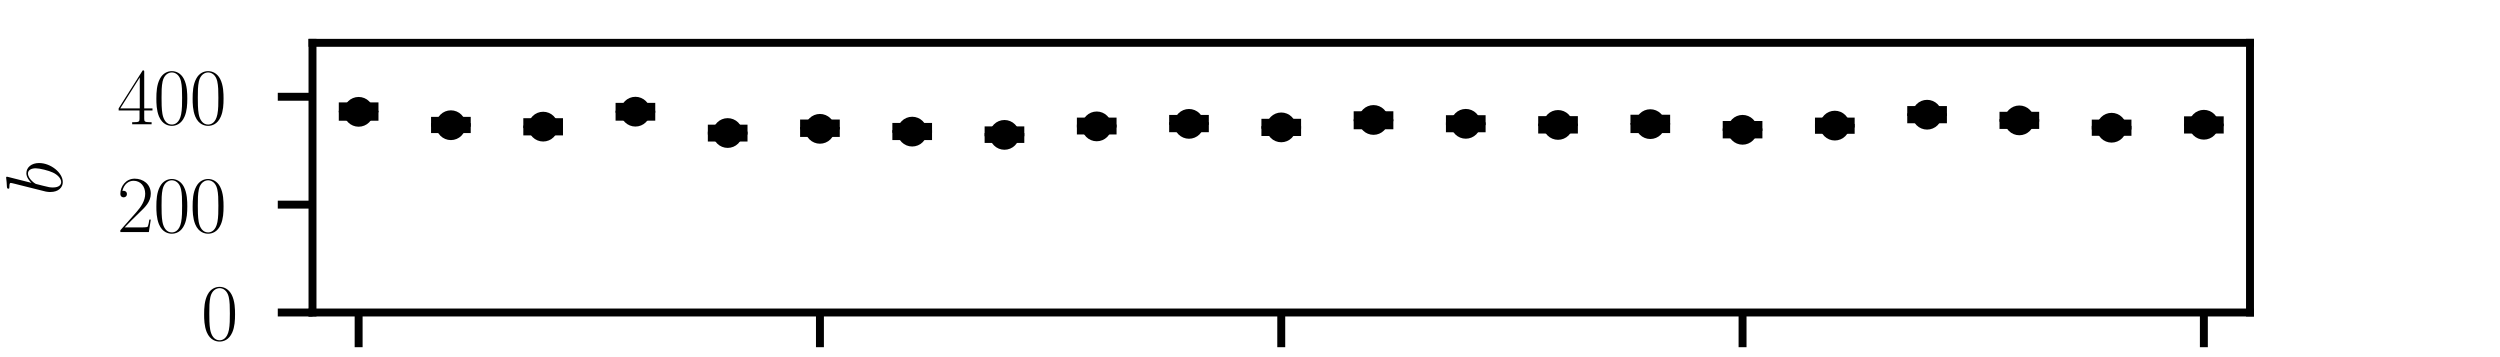 <?xml version="1.0" encoding="utf-8" standalone="no"?>
<!DOCTYPE svg PUBLIC "-//W3C//DTD SVG 1.1//EN"
  "http://www.w3.org/Graphics/SVG/1.1/DTD/svg11.dtd">
<svg height="36pt" version="1.1" viewBox="0 0 252 36" width="252pt" xmlns="http://www.w3.org/2000/svg" xmlns:xlink="http://www.w3.org/1999/xlink">
 <defs>
  <style type="text/css">*{stroke-linecap:butt;stroke-linejoin:round;}</style>
 </defs>
 <g id="figure_1">
  <g id="patch_1">
   <path d="M 0 36 
L 252 36 
L 252 0 
L 0 0 
z
" style="fill:none;"/>
  </g>
  <g id="axes_1">
   <g id="patch_2">
    <path d="M 31.5 31.5 
L 226.8 31.5 
L 226.8 4.32 
L 31.5 4.32 
z
" style="fill:none;"/>
   </g>
   <g id="matplotlib.axis_1">
    <g id="xtick_1">
     <g id="line2d_1">
      <defs>
       <path d="M 0 0 
L 0 3.5 
" id="mf8504082ae" style="stroke:#000000;stroke-width:0.8;"/>
      </defs>
      <g>
       <use style="stroke:#000000;stroke-width:0.8;" x="36.15" xlink:href="#mf8504082ae" y="31.5"/>
      </g>
     </g>
     <g id="text_1">
      <!-- $\mathdefault{625}$ -->
      <g transform="translate(29.799 44.035)scale(0.08 -0.08)">
       <defs>
        <path d="M 678 2176 
C 678 3690 1395 4032 1811 4032 
C 1946 4032 2272 4009 2400 3776 
C 2298 3776 2106 3776 2106 3553 
C 2106 3381 2246 3323 2336 3323 
C 2394 3323 2566 3348 2566 3560 
C 2566 3954 2246 4179 1805 4179 
C 1043 4179 243 3390 243 1984 
C 243 253 966 -128 1478 -128 
C 2099 -128 2688 427 2688 1283 
C 2688 2081 2170 2662 1517 2662 
C 1126 2662 838 2407 678 1960 
L 678 2176 
z
M 1478 25 
C 691 25 691 1200 691 1436 
C 691 1896 909 2560 1504 2560 
C 1613 2560 1926 2560 2138 2120 
C 2253 1870 2253 1609 2253 1289 
C 2253 944 2253 690 2118 434 
C 1978 171 1773 25 1478 25 
z
" id="CMR17-36" transform="scale(0.016)"/>
        <path d="M 2669 989 
L 2554 989 
C 2490 536 2438 459 2413 420 
C 2381 369 1920 369 1830 369 
L 602 369 
C 832 619 1280 1072 1824 1597 
C 2214 1967 2669 2402 2669 3035 
C 2669 3790 2067 4224 1395 4224 
C 691 4224 262 3604 262 3030 
C 262 2780 448 2748 525 2748 
C 589 2748 781 2787 781 3010 
C 781 3207 614 3264 525 3264 
C 486 3264 448 3258 422 3245 
C 544 3790 915 4058 1306 4058 
C 1862 4058 2227 3617 2227 3035 
C 2227 2479 1901 2000 1536 1584 
L 262 146 
L 262 0 
L 2515 0 
L 2669 989 
z
" id="CMR17-32" transform="scale(0.016)"/>
        <path d="M 730 3692 
C 794 3666 1056 3584 1325 3584 
C 1920 3584 2246 3911 2432 4100 
C 2432 4157 2432 4192 2394 4192 
C 2387 4192 2374 4192 2323 4163 
C 2099 4058 1837 3973 1517 3973 
C 1325 3973 1037 3999 723 4139 
C 653 4171 640 4171 634 4171 
C 602 4171 595 4164 595 4037 
L 595 2203 
C 595 2089 595 2057 659 2057 
C 691 2057 704 2070 736 2114 
C 941 2401 1222 2522 1542 2522 
C 1766 2522 2246 2382 2246 1289 
C 2246 1085 2246 715 2054 421 
C 1894 159 1645 25 1370 25 
C 947 25 518 320 403 814 
C 429 807 480 795 506 795 
C 589 795 749 840 749 1038 
C 749 1210 627 1280 506 1280 
C 358 1280 262 1190 262 1011 
C 262 454 704 -128 1382 -128 
C 2042 -128 2669 440 2669 1264 
C 2669 2030 2170 2624 1549 2624 
C 1222 2624 947 2503 730 2274 
L 730 3692 
z
" id="CMR17-35" transform="scale(0.016)"/>
       </defs>
       <use transform="scale(0.996)" xlink:href="#CMR17-36"/>
       <use transform="translate(45.69 0)scale(0.996)" xlink:href="#CMR17-32"/>
       <use transform="translate(91.381 0)scale(0.996)" xlink:href="#CMR17-35"/>
      </g>
     </g>
    </g>
    <g id="xtick_2">
     <g id="line2d_2">
      <g>
       <use style="stroke:#000000;stroke-width:0.8;" x="82.65" xlink:href="#mf8504082ae" y="31.5"/>
      </g>
     </g>
     <g id="text_2">
      <!-- $\mathdefault{630}$ -->
      <g transform="translate(76.299 44.035)scale(0.08 -0.08)">
       <defs>
        <path d="M 1414 2157 
C 1984 2157 2234 1662 2234 1090 
C 2234 320 1824 25 1453 25 
C 1114 25 563 194 390 693 
C 422 680 454 680 486 680 
C 640 680 755 782 755 948 
C 755 1133 614 1216 486 1216 
C 378 1216 211 1165 211 926 
C 211 335 787 -128 1466 -128 
C 2176 -128 2720 430 2720 1085 
C 2720 1707 2208 2157 1600 2227 
C 2086 2328 2554 2756 2554 3329 
C 2554 3820 2048 4179 1472 4179 
C 890 4179 378 3829 378 3329 
C 378 3110 544 3072 627 3072 
C 762 3072 877 3155 877 3321 
C 877 3486 762 3569 627 3569 
C 602 3569 570 3569 544 3557 
C 730 3959 1235 4032 1459 4032 
C 1683 4032 2106 3925 2106 3320 
C 2106 3143 2080 2828 1862 2550 
C 1670 2304 1453 2304 1242 2284 
C 1210 2284 1062 2269 1037 2269 
C 992 2263 966 2257 966 2208 
C 966 2163 973 2157 1101 2157 
L 1414 2157 
z
" id="CMR17-33" transform="scale(0.016)"/>
        <path d="M 2688 2025 
C 2688 2416 2682 3080 2413 3591 
C 2176 4039 1798 4198 1466 4198 
C 1158 4198 768 4058 525 3597 
C 269 3118 243 2524 243 2025 
C 243 1661 250 1106 448 619 
C 723 -39 1216 -128 1466 -128 
C 1760 -128 2208 -7 2470 600 
C 2662 1042 2688 1559 2688 2025 
z
M 1466 -26 
C 1056 -26 813 325 723 812 
C 653 1188 653 1738 653 2096 
C 653 2588 653 2997 736 3387 
C 858 3929 1216 4096 1466 4096 
C 1728 4096 2067 3923 2189 3400 
C 2272 3036 2278 2607 2278 2096 
C 2278 1680 2278 1169 2202 792 
C 2067 95 1690 -26 1466 -26 
z
" id="CMR17-30" transform="scale(0.016)"/>
       </defs>
       <use transform="scale(0.996)" xlink:href="#CMR17-36"/>
       <use transform="translate(45.69 0)scale(0.996)" xlink:href="#CMR17-33"/>
       <use transform="translate(91.381 0)scale(0.996)" xlink:href="#CMR17-30"/>
      </g>
     </g>
    </g>
    <g id="xtick_3">
     <g id="line2d_3">
      <g>
       <use style="stroke:#000000;stroke-width:0.8;" x="129.15" xlink:href="#mf8504082ae" y="31.5"/>
      </g>
     </g>
     <g id="text_3">
      <!-- $\mathdefault{635}$ -->
      <g transform="translate(122.799 44.035)scale(0.08 -0.08)">
       <use transform="scale(0.996)" xlink:href="#CMR17-36"/>
       <use transform="translate(45.69 0)scale(0.996)" xlink:href="#CMR17-33"/>
       <use transform="translate(91.381 0)scale(0.996)" xlink:href="#CMR17-35"/>
      </g>
     </g>
    </g>
    <g id="xtick_4">
     <g id="line2d_4">
      <g>
       <use style="stroke:#000000;stroke-width:0.8;" x="175.65" xlink:href="#mf8504082ae" y="31.5"/>
      </g>
     </g>
     <g id="text_4">
      <!-- $\mathdefault{640}$ -->
      <g transform="translate(169.299 44.035)scale(0.08 -0.08)">
       <defs>
        <path d="M 2150 4122 
C 2150 4256 2144 4256 2029 4256 
L 128 1254 
L 128 1088 
L 1779 1088 
L 1779 457 
C 1779 224 1766 160 1318 160 
L 1197 160 
L 1197 0 
C 1402 0 1747 0 1965 0 
C 2182 0 2528 0 2733 0 
L 2733 160 
L 2611 160 
C 2163 160 2150 224 2150 457 
L 2150 1088 
L 2803 1088 
L 2803 1254 
L 2150 1254 
L 2150 4122 
z
M 1798 3703 
L 1798 1254 
L 256 1254 
L 1798 3703 
z
" id="CMR17-34" transform="scale(0.016)"/>
       </defs>
       <use transform="scale(0.996)" xlink:href="#CMR17-36"/>
       <use transform="translate(45.69 0)scale(0.996)" xlink:href="#CMR17-34"/>
       <use transform="translate(91.381 0)scale(0.996)" xlink:href="#CMR17-30"/>
      </g>
     </g>
    </g>
    <g id="xtick_5">
     <g id="line2d_5">
      <g>
       <use style="stroke:#000000;stroke-width:0.8;" x="222.15" xlink:href="#mf8504082ae" y="31.5"/>
      </g>
     </g>
     <g id="text_5">
      <!-- $\mathdefault{645}$ -->
      <g transform="translate(215.799 44.035)scale(0.08 -0.08)">
       <use transform="scale(0.996)" xlink:href="#CMR17-36"/>
       <use transform="translate(45.69 0)scale(0.996)" xlink:href="#CMR17-34"/>
       <use transform="translate(91.381 0)scale(0.996)" xlink:href="#CMR17-35"/>
      </g>
     </g>
    </g>
    <g id="text_6">
     <!-- Frame -->
     <g transform="translate(118.122 55.119)scale(0.08 -0.08)">
      <defs>
       <path d="M 2918 1984 
L 2918 2373 
L 1101 2373 
L 1101 3968 
L 1882 3968 
C 1958 3968 2035 3968 2112 3968 
L 3168 3968 
L 3168 4375 
L 563 4375 
L 563 -32 
L 1101 -32 
L 1101 1984 
L 2918 1984 
z
" id="CMSS17-46" transform="scale(0.016)"/>
       <path d="M 954 1363 
C 954 1965 1395 2368 1958 2368 
L 1958 2789 
C 1549 2789 1165 2585 934 2253 
L 934 2758 
L 480 2758 
L 480 0 
L 954 0 
L 954 1363 
z
" id="CMSS17-72" transform="scale(0.016)"/>
       <path d="M 2406 1791 
C 2406 2392 1978 2808 1402 2808 
C 1120 2808 813 2757 461 2553 
L 499 2135 
C 659 2248 934 2432 1395 2432 
C 1722 2432 1920 2180 1920 1782 
L 1920 1536 
C 896 1536 256 1238 256 726 
C 256 461 416 -64 947 -64 
C 1043 -64 1562 -64 1933 217 
L 1933 -19 
L 2406 -19 
L 2406 1791 
z
M 1920 816 
C 1920 701 1920 548 1728 434 
C 1562 325 1350 325 1261 325 
C 941 325 723 511 723 744 
C 723 1211 1722 1211 1920 1211 
L 1920 816 
z
" id="CMSS17-61" transform="scale(0.016)"/>
       <path d="M 4288 1877 
C 4288 2308 4179 2816 3462 2816 
C 2982 2816 2694 2516 2566 2331 
C 2451 2670 2182 2816 1798 2816 
C 1363 2816 1088 2568 941 2389 
L 941 2758 
L 474 2758 
L 474 0 
L 960 0 
L 960 1559 
C 960 1939 1101 2428 1555 2428 
C 2138 2428 2138 2016 2138 1829 
L 2138 0 
L 2624 0 
L 2624 1559 
C 2624 1939 2765 2428 3219 2428 
C 3802 2428 3802 2016 3802 1829 
L 3802 0 
L 4288 0 
L 4288 1877 
z
" id="CMSS17-6d" transform="scale(0.016)"/>
       <path d="M 2502 1377 
C 2502 1590 2490 2003 2285 2345 
C 2061 2713 1696 2816 1421 2816 
C 755 2816 192 2188 192 1375 
C 192 582 774 -64 1510 -64 
C 1798 -64 2150 19 2470 248 
C 2470 274 2458 414 2451 420 
C 2451 433 2432 630 2432 656 
C 2125 407 1773 325 1517 325 
C 1107 325 666 667 646 1377 
L 2502 1377 
z
M 698 1728 
C 781 2084 1062 2421 1421 2421 
C 1517 2421 1965 2421 2080 1728 
L 698 1728 
z
" id="CMSS17-65" transform="scale(0.016)"/>
      </defs>
      <use transform="scale(0.996)" xlink:href="#CMSS17-46"/>
      <use transform="translate(50.687 0)scale(0.996)" xlink:href="#CMSS17-72"/>
      <use transform="translate(82.597 0)scale(0.996)" xlink:href="#CMSS17-61"/>
      <use transform="translate(127.519 0)scale(0.996)" xlink:href="#CMSS17-6d"/>
      <use transform="translate(201.748 0)scale(0.996)" xlink:href="#CMSS17-65"/>
     </g>
    </g>
   </g>
   <g id="matplotlib.axis_2">
    <g id="ytick_1">
     <g id="line2d_6">
      <defs>
       <path d="M 0 0 
L -3.5 0 
" id="m973b758164" style="stroke:#000000;stroke-width:0.8;"/>
      </defs>
      <g>
       <use style="stroke:#000000;stroke-width:0.8;" x="31.5" xlink:href="#m973b758164" y="31.5"/>
      </g>
     </g>
     <g id="text_7">
      <!-- $\mathdefault{0}$ -->
      <g transform="translate(20.266 34.267)scale(0.08 -0.08)">
       <use transform="scale(0.996)" xlink:href="#CMR17-30"/>
      </g>
     </g>
    </g>
    <g id="ytick_2">
     <g id="line2d_7">
      <g>
       <use style="stroke:#000000;stroke-width:0.8;" x="31.5" xlink:href="#m973b758164" y="20.628"/>
      </g>
     </g>
     <g id="text_8">
      <!-- $\mathdefault{200}$ -->
      <g transform="translate(11.797 23.395)scale(0.08 -0.08)">
       <use transform="scale(0.996)" xlink:href="#CMR17-32"/>
       <use transform="translate(45.69 0)scale(0.996)" xlink:href="#CMR17-30"/>
       <use transform="translate(91.381 0)scale(0.996)" xlink:href="#CMR17-30"/>
      </g>
     </g>
    </g>
    <g id="ytick_3">
     <g id="line2d_8">
      <g>
       <use style="stroke:#000000;stroke-width:0.8;" x="31.5" xlink:href="#m973b758164" y="9.756"/>
      </g>
     </g>
     <g id="text_9">
      <!-- $\mathdefault{400}$ -->
      <g transform="translate(11.797 12.523)scale(0.08 -0.08)">
       <use transform="scale(0.996)" xlink:href="#CMR17-34"/>
       <use transform="translate(45.69 0)scale(0.996)" xlink:href="#CMR17-30"/>
       <use transform="translate(91.381 0)scale(0.996)" xlink:href="#CMR17-30"/>
      </g>
     </g>
    </g>
    <g id="text_10">
     <!-- $b$ -->
     <g transform="translate(6.248 19.721)rotate(-90)scale(0.08 -0.08)">
      <defs>
       <path d="M 1478 4257 
C 1485 4283 1498 4321 1498 4352 
C 1498 4416 1434 4416 1421 4416 
C 1414 4416 1184 4393 1069 4377 
C 960 4377 864 4358 749 4358 
C 595 4345 550 4339 550 4224 
C 550 4160 614 4160 678 4160 
C 1005 4160 1005 4103 1005 4040 
C 1005 3996 954 3811 928 3696 
L 774 3085 
C 710 2831 346 1387 320 1272 
C 288 1114 288 1005 288 922 
C 288 274 653 -64 1069 -64 
C 1811 -64 2579 888 2579 1814 
C 2579 2401 2246 2816 1766 2816 
C 1434 2816 1133 2542 1011 2414 
L 1478 4257 
z
M 1075 64 
C 870 64 646 217 646 715 
C 646 926 666 1047 781 1494 
C 800 1577 902 1986 928 2069 
C 941 2120 1318 2689 1754 2689 
C 2035 2689 2163 2408 2163 2076 
C 2163 1769 1984 1047 1824 715 
C 1664 370 1370 64 1075 64 
z
" id="CMMI12-62" transform="scale(0.016)"/>
      </defs>
      <use transform="scale(0.996)" xlink:href="#CMMI12-62"/>
     </g>
    </g>
   </g>
   <g id="LineCollection_1">
    <path clip-path="url(#p84c1b802a9)" d="M 36.15 11.672 
L 36.15 10.824 
" style="fill:none;stroke:#000000;stroke-width:1.5;"/>
    <path clip-path="url(#p84c1b802a9)" d="M 45.45 12.914 
L 45.45 12.278 
" style="fill:none;stroke:#000000;stroke-width:1.5;"/>
    <path clip-path="url(#p84c1b802a9)" d="M 54.75 13.151 
L 54.75 12.414 
" style="fill:none;stroke:#000000;stroke-width:1.5;"/>
    <path clip-path="url(#p84c1b802a9)" d="M 64.05 11.665 
L 64.05 10.866 
" style="fill:none;stroke:#000000;stroke-width:1.5;"/>
    <path clip-path="url(#p84c1b802a9)" d="M 73.35 13.765 
L 73.35 13.068 
" style="fill:none;stroke:#000000;stroke-width:1.5;"/>
    <path clip-path="url(#p84c1b802a9)" d="M 82.65 13.304 
L 82.65 12.55 
" style="fill:none;stroke:#000000;stroke-width:1.5;"/>
    <path clip-path="url(#p84c1b802a9)" d="M 91.95 13.616 
L 91.95 12.889 
" style="fill:none;stroke:#000000;stroke-width:1.5;"/>
    <path clip-path="url(#p84c1b802a9)" d="M 101.25 13.91 
L 101.25 13.238 
" style="fill:none;stroke:#000000;stroke-width:1.5;"/>
    <path clip-path="url(#p84c1b802a9)" d="M 110.55 13.052 
L 110.55 12.357 
" style="fill:none;stroke:#000000;stroke-width:1.5;"/>
    <path clip-path="url(#p84c1b802a9)" d="M 119.85 12.824 
L 119.85 12.087 
" style="fill:none;stroke:#000000;stroke-width:1.5;"/>
    <path clip-path="url(#p84c1b802a9)" d="M 129.15 13.212 
L 129.15 12.478 
" style="fill:none;stroke:#000000;stroke-width:1.5;"/>
    <path clip-path="url(#p84c1b802a9)" d="M 138.45 12.532 
L 138.45 11.715 
" style="fill:none;stroke:#000000;stroke-width:1.5;"/>
    <path clip-path="url(#p84c1b802a9)" d="M 147.75 12.831 
L 147.75 12.113 
" style="fill:none;stroke:#000000;stroke-width:1.5;"/>
    <path clip-path="url(#p84c1b802a9)" d="M 157.05 12.957 
L 157.05 12.206 
" style="fill:none;stroke:#000000;stroke-width:1.5;"/>
    <path clip-path="url(#p84c1b802a9)" d="M 166.35 12.91 
L 166.35 12.063 
" style="fill:none;stroke:#000000;stroke-width:1.5;"/>
    <path clip-path="url(#p84c1b802a9)" d="M 175.65 13.45 
L 175.65 12.699 
" style="fill:none;stroke:#000000;stroke-width:1.5;"/>
    <path clip-path="url(#p84c1b802a9)" d="M 184.95 12.99 
L 184.95 12.353 
" style="fill:none;stroke:#000000;stroke-width:1.5;"/>
    <path clip-path="url(#p84c1b802a9)" d="M 194.25 11.923 
L 194.25 11.191 
" style="fill:none;stroke:#000000;stroke-width:1.5;"/>
    <path clip-path="url(#p84c1b802a9)" d="M 203.55 12.499 
L 203.55 11.772 
" style="fill:none;stroke:#000000;stroke-width:1.5;"/>
    <path clip-path="url(#p84c1b802a9)" d="M 212.85 13.19 
L 212.85 12.557 
" style="fill:none;stroke:#000000;stroke-width:1.5;"/>
    <path clip-path="url(#p84c1b802a9)" d="M 222.15 12.96 
L 222.15 12.223 
" style="fill:none;stroke:#000000;stroke-width:1.5;"/>
   </g>
   <g id="line2d_9">
    <defs>
     <path d="M 2 0 
L -2 -0 
" id="mde76a6c144" style="stroke:#000000;"/>
    </defs>
    <g clip-path="url(#p84c1b802a9)">
     <use style="stroke:#000000;" x="36.15" xlink:href="#mde76a6c144" y="11.672"/>
     <use style="stroke:#000000;" x="45.45" xlink:href="#mde76a6c144" y="12.914"/>
     <use style="stroke:#000000;" x="54.75" xlink:href="#mde76a6c144" y="13.151"/>
     <use style="stroke:#000000;" x="64.05" xlink:href="#mde76a6c144" y="11.665"/>
     <use style="stroke:#000000;" x="73.35" xlink:href="#mde76a6c144" y="13.765"/>
     <use style="stroke:#000000;" x="82.65" xlink:href="#mde76a6c144" y="13.304"/>
     <use style="stroke:#000000;" x="91.95" xlink:href="#mde76a6c144" y="13.616"/>
     <use style="stroke:#000000;" x="101.25" xlink:href="#mde76a6c144" y="13.91"/>
     <use style="stroke:#000000;" x="110.55" xlink:href="#mde76a6c144" y="13.052"/>
     <use style="stroke:#000000;" x="119.85" xlink:href="#mde76a6c144" y="12.824"/>
     <use style="stroke:#000000;" x="129.15" xlink:href="#mde76a6c144" y="13.212"/>
     <use style="stroke:#000000;" x="138.45" xlink:href="#mde76a6c144" y="12.532"/>
     <use style="stroke:#000000;" x="147.75" xlink:href="#mde76a6c144" y="12.831"/>
     <use style="stroke:#000000;" x="157.05" xlink:href="#mde76a6c144" y="12.957"/>
     <use style="stroke:#000000;" x="166.35" xlink:href="#mde76a6c144" y="12.91"/>
     <use style="stroke:#000000;" x="175.65" xlink:href="#mde76a6c144" y="13.45"/>
     <use style="stroke:#000000;" x="184.95" xlink:href="#mde76a6c144" y="12.99"/>
     <use style="stroke:#000000;" x="194.25" xlink:href="#mde76a6c144" y="11.923"/>
     <use style="stroke:#000000;" x="203.55" xlink:href="#mde76a6c144" y="12.499"/>
     <use style="stroke:#000000;" x="212.85" xlink:href="#mde76a6c144" y="13.19"/>
     <use style="stroke:#000000;" x="222.15" xlink:href="#mde76a6c144" y="12.96"/>
    </g>
   </g>
   <g id="line2d_10">
    <g clip-path="url(#p84c1b802a9)">
     <use style="stroke:#000000;" x="36.15" xlink:href="#mde76a6c144" y="10.824"/>
     <use style="stroke:#000000;" x="45.45" xlink:href="#mde76a6c144" y="12.278"/>
     <use style="stroke:#000000;" x="54.75" xlink:href="#mde76a6c144" y="12.414"/>
     <use style="stroke:#000000;" x="64.05" xlink:href="#mde76a6c144" y="10.866"/>
     <use style="stroke:#000000;" x="73.35" xlink:href="#mde76a6c144" y="13.068"/>
     <use style="stroke:#000000;" x="82.65" xlink:href="#mde76a6c144" y="12.55"/>
     <use style="stroke:#000000;" x="91.95" xlink:href="#mde76a6c144" y="12.889"/>
     <use style="stroke:#000000;" x="101.25" xlink:href="#mde76a6c144" y="13.238"/>
     <use style="stroke:#000000;" x="110.55" xlink:href="#mde76a6c144" y="12.357"/>
     <use style="stroke:#000000;" x="119.85" xlink:href="#mde76a6c144" y="12.087"/>
     <use style="stroke:#000000;" x="129.15" xlink:href="#mde76a6c144" y="12.478"/>
     <use style="stroke:#000000;" x="138.45" xlink:href="#mde76a6c144" y="11.715"/>
     <use style="stroke:#000000;" x="147.75" xlink:href="#mde76a6c144" y="12.113"/>
     <use style="stroke:#000000;" x="157.05" xlink:href="#mde76a6c144" y="12.206"/>
     <use style="stroke:#000000;" x="166.35" xlink:href="#mde76a6c144" y="12.063"/>
     <use style="stroke:#000000;" x="175.65" xlink:href="#mde76a6c144" y="12.699"/>
     <use style="stroke:#000000;" x="184.95" xlink:href="#mde76a6c144" y="12.353"/>
     <use style="stroke:#000000;" x="194.25" xlink:href="#mde76a6c144" y="11.191"/>
     <use style="stroke:#000000;" x="203.55" xlink:href="#mde76a6c144" y="11.772"/>
     <use style="stroke:#000000;" x="212.85" xlink:href="#mde76a6c144" y="12.557"/>
     <use style="stroke:#000000;" x="222.15" xlink:href="#mde76a6c144" y="12.223"/>
    </g>
   </g>
   <g id="line2d_11">
    <defs>
     <path d="M 0 1 
C 0.265 1 0.52 0.895 0.707 0.707 
C 0.895 0.52 1 0.265 1 0 
C 1 -0.265 0.895 -0.52 0.707 -0.707 
C 0.52 -0.895 0.265 -1 0 -1 
C -0.265 -1 -0.52 -0.895 -0.707 -0.707 
C -0.895 -0.52 -1 -0.265 -1 0 
C -1 0.265 -0.895 0.52 -0.707 0.707 
C -0.52 0.895 -0.265 1 0 1 
z
" id="mf2310ac098" style="stroke:#000000;"/>
    </defs>
    <g clip-path="url(#p84c1b802a9)">
     <use style="stroke:#000000;" x="36.15" xlink:href="#mf2310ac098" y="11.273"/>
     <use style="stroke:#000000;" x="45.45" xlink:href="#mf2310ac098" y="12.621"/>
     <use style="stroke:#000000;" x="54.75" xlink:href="#mf2310ac098" y="12.765"/>
     <use style="stroke:#000000;" x="64.05" xlink:href="#mf2310ac098" y="11.257"/>
     <use style="stroke:#000000;" x="73.35" xlink:href="#mf2310ac098" y="13.409"/>
     <use style="stroke:#000000;" x="82.65" xlink:href="#mf2310ac098" y="12.986"/>
     <use style="stroke:#000000;" x="91.95" xlink:href="#mf2310ac098" y="13.268"/>
     <use style="stroke:#000000;" x="101.25" xlink:href="#mf2310ac098" y="13.596"/>
     <use style="stroke:#000000;" x="110.55" xlink:href="#mf2310ac098" y="12.74"/>
     <use style="stroke:#000000;" x="119.85" xlink:href="#mf2310ac098" y="12.486"/>
     <use style="stroke:#000000;" x="129.15" xlink:href="#mf2310ac098" y="12.84"/>
     <use style="stroke:#000000;" x="138.45" xlink:href="#mf2310ac098" y="12.092"/>
     <use style="stroke:#000000;" x="147.75" xlink:href="#mf2310ac098" y="12.481"/>
     <use style="stroke:#000000;" x="157.05" xlink:href="#mf2310ac098" y="12.593"/>
     <use style="stroke:#000000;" x="166.35" xlink:href="#mf2310ac098" y="12.512"/>
     <use style="stroke:#000000;" x="175.65" xlink:href="#mf2310ac098" y="13.084"/>
     <use style="stroke:#000000;" x="184.95" xlink:href="#mf2310ac098" y="12.662"/>
     <use style="stroke:#000000;" x="194.25" xlink:href="#mf2310ac098" y="11.563"/>
     <use style="stroke:#000000;" x="203.55" xlink:href="#mf2310ac098" y="12.134"/>
     <use style="stroke:#000000;" x="212.85" xlink:href="#mf2310ac098" y="12.875"/>
     <use style="stroke:#000000;" x="222.15" xlink:href="#mf2310ac098" y="12.574"/>
    </g>
   </g>
   <g id="patch_3">
    <path d="M 31.5 31.5 
L 31.5 4.32 
" style="fill:none;stroke:#000000;stroke-linecap:square;stroke-linejoin:miter;stroke-width:0.8;"/>
   </g>
   <g id="patch_4">
    <path d="M 226.8 31.5 
L 226.8 4.32 
" style="fill:none;stroke:#000000;stroke-linecap:square;stroke-linejoin:miter;stroke-width:0.8;"/>
   </g>
   <g id="patch_5">
    <path d="M 31.5 31.5 
L 226.8 31.5 
" style="fill:none;stroke:#000000;stroke-linecap:square;stroke-linejoin:miter;stroke-width:0.8;"/>
   </g>
   <g id="patch_6">
    <path d="M 31.5 4.32 
L 226.8 4.32 
" style="fill:none;stroke:#000000;stroke-linecap:square;stroke-linejoin:miter;stroke-width:0.8;"/>
   </g>
  </g>
 </g>
 <defs>
  <clipPath id="p84c1b802a9">
   <rect height="27.18" width="195.3" x="31.5" y="4.32"/>
  </clipPath>
 </defs>
</svg>
